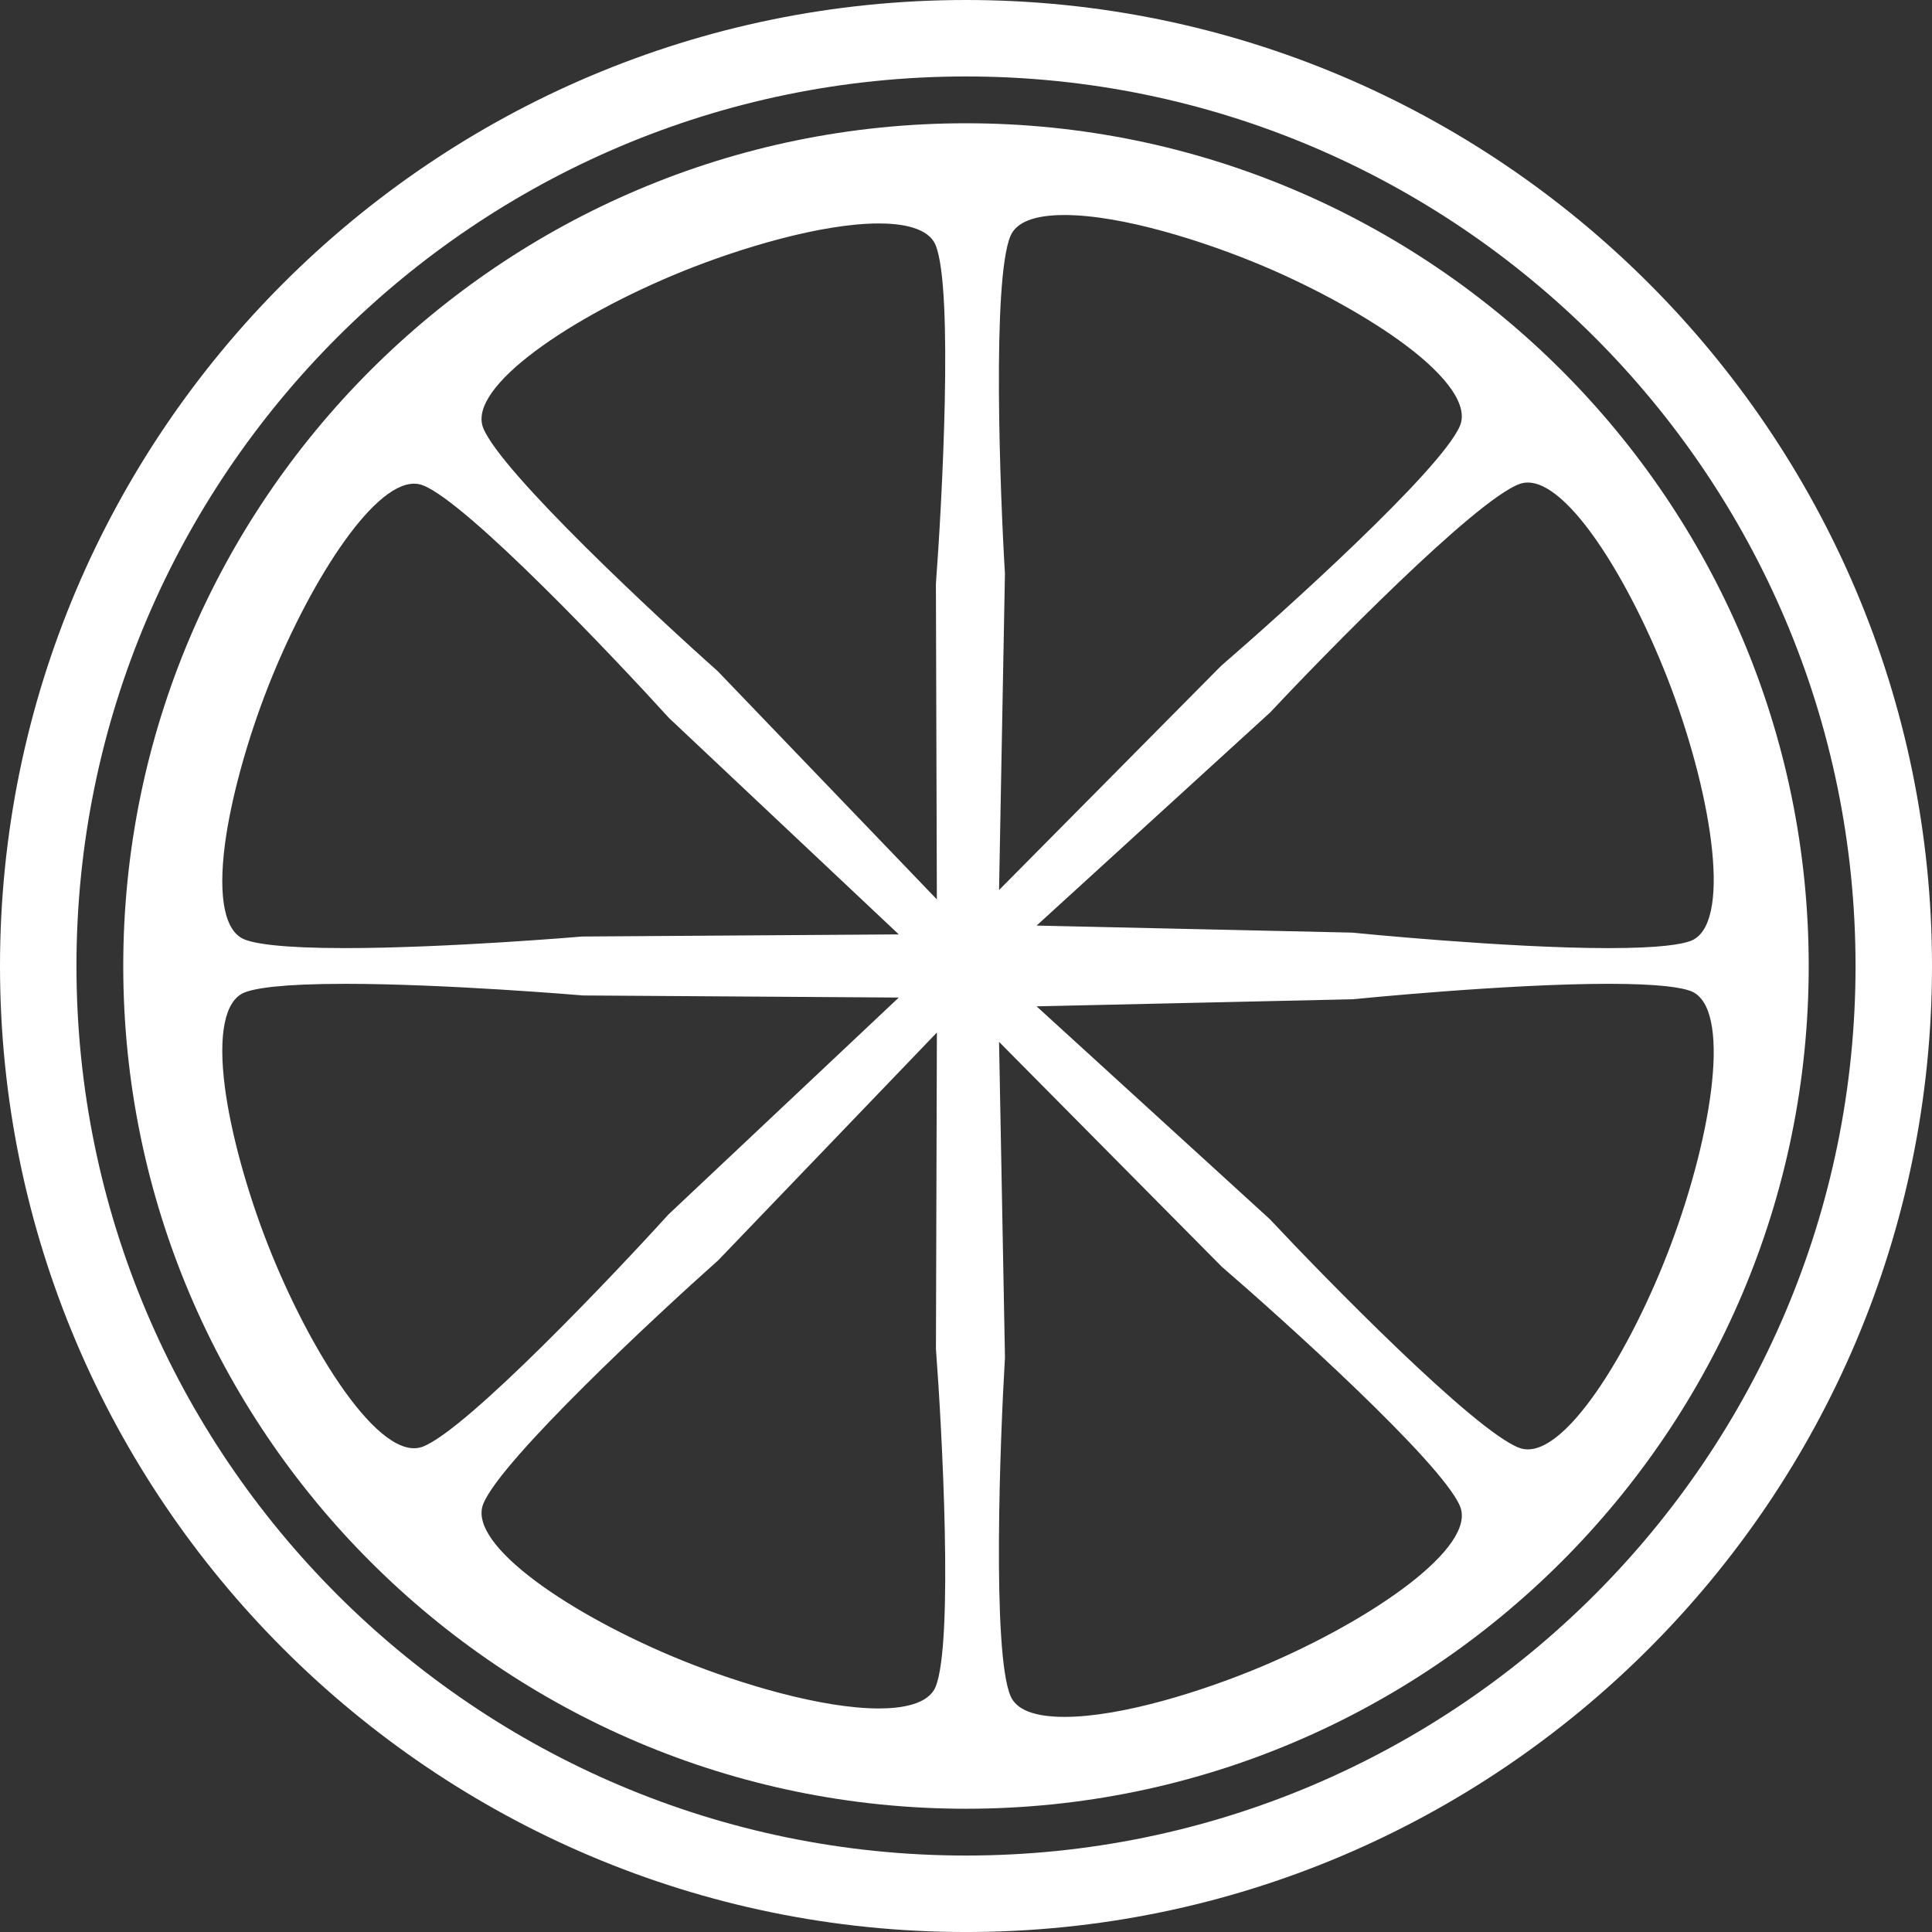 <?xml version="1.0" encoding="utf-8"?>
<!-- Generator: Adobe Illustrator 16.0.0, SVG Export Plug-In . SVG Version: 6.00 Build 0)  -->
<!DOCTYPE svg PUBLIC "-//W3C//DTD SVG 1.1//EN" "http://www.w3.org/Graphics/SVG/1.1/DTD/svg11.dtd">
<svg version="1.1" id="Layer_1" xmlns="http://www.w3.org/2000/svg" xmlns:xlink="http://www.w3.org/1999/xlink" x="0px" y="0px"
	 width="132.332px" height="132.333px" viewBox="0 0 132.332 132.333" enable-background="new 0 0 132.332 132.333"
	 xml:space="preserve">
<rect x="0" y="0" width="132.332" height="132.333" fill="#333333" stroke="none"/>
<g>
	<path fill="#FFFFFF" d="M66.165,0C29.682,0,0,29.683,0,66.167s29.682,66.166,66.165,66.166c36.484,0,66.167-29.682,66.167-66.166
		S102.649,0,66.165,0z M66.165,127.095c-33.596,0-60.928-27.332-60.928-60.928c0-33.597,27.332-60.93,60.928-60.93
		c33.597,0,60.93,27.333,60.93,60.93C127.095,99.763,99.762,127.095,66.165,127.095z"/>
	<path fill="#FFFFFF" d="M66.165,8.443c-31.828,0-57.723,25.895-57.723,57.724c0,31.828,25.895,57.723,57.723,57.723
		s57.723-25.895,57.723-57.723C123.888,34.338,97.993,8.443,66.165,8.443z M64.17,61.603L49.155,45.967
		c-4.048-3.599-14.824-13.604-16.054-16.647c-1.134-2.807,6.061-7.666,13.689-10.749c3.906-1.578,9.482-3.266,13.416-3.266
		c1.495,0,3.383,0.26,3.882,1.494c1.229,3.041,0.43,17.726,0.017,23.186L64.17,61.603z M45.822,49.179l15.74,14.822l-21.68,0.146
		c-0.092,0.008-9.315,0.793-16.249,0.793c-4.445,0-6.192-0.319-6.875-0.588c-1.348-0.528-1.829-2.832-1.356-6.484
		c0.398-3.079,1.504-7.127,2.966-10.847c2.646-6.733,7.049-13.891,9.996-13.891c0.215,0,0.415,0.038,0.613,0.116
		C32.031,34.445,42.142,45.123,45.822,49.179z M16.759,67.976c0.683-0.269,2.43-0.589,6.875-0.589
		c6.934,0,16.157,0.786,16.309,0.797l21.619,0.143L45.78,83.19c-3.639,4.014-13.749,14.691-16.803,15.891
		c-2.932,1.155-7.771-6.551-10.616-13.794c-1.455-3.701-2.561-7.749-2.959-10.827C14.93,70.807,15.411,68.504,16.759,67.976z
		 M33.102,103.007c1.229-3.042,12.006-13.049,16.097-16.688l14.973-15.596L64.107,92.4c0.411,5.401,1.21,20.085-0.019,23.127
		c-0.499,1.234-2.388,1.494-3.883,1.494c-3.934,0-9.51-1.687-13.433-3.271C39.162,110.674,31.968,105.814,33.102,103.007z
		 M99.998,29.167c-1.274,3.022-12.206,12.859-16.354,16.436L68.43,60.962l0.403-21.675c-0.327-5.407-0.896-20.102,0.379-23.124
		c0.402-0.952,1.648-1.435,3.702-1.435c3.934,0,9.586,1.796,13.583,3.482c3.664,1.549,7.332,3.587,9.812,5.454
		C99.251,25.88,100.562,27.834,99.998,29.167z M68.43,71.363l15.258,15.403c4.104,3.535,15.035,13.37,16.312,16.394
		c1.178,2.789-5.939,7.76-13.521,10.963c-3.978,1.68-9.63,3.475-13.563,3.475c-2.055,0-3.301-0.482-3.702-1.435
		c-1.276-3.021-0.707-17.717-0.379-23.183L68.43,71.363z M115.795,64.45c-0.598,0.224-2.057,0.491-5.612,0.491
		c-7.026,0-17.405-1.047-17.568-1.062l-21.612-0.482l16.012-14.613c3.7-3.956,13.976-14.477,17.048-15.628
		c2.928-1.092,7.66,6.655,10.4,13.958C117.343,54.8,118.63,63.387,115.795,64.45z M86.972,83.503L71.001,68.929l21.673-0.485
		c0.104-0.011,10.482-1.058,17.509-1.058c3.556,0,5.015,0.268,5.612,0.491c2.835,1.063,1.549,9.649-1.341,17.354
		c-2.73,7.281-7.451,15.041-10.393,13.939C100.989,98.02,90.714,87.5,86.972,83.503z"/>
</g>
</svg>
